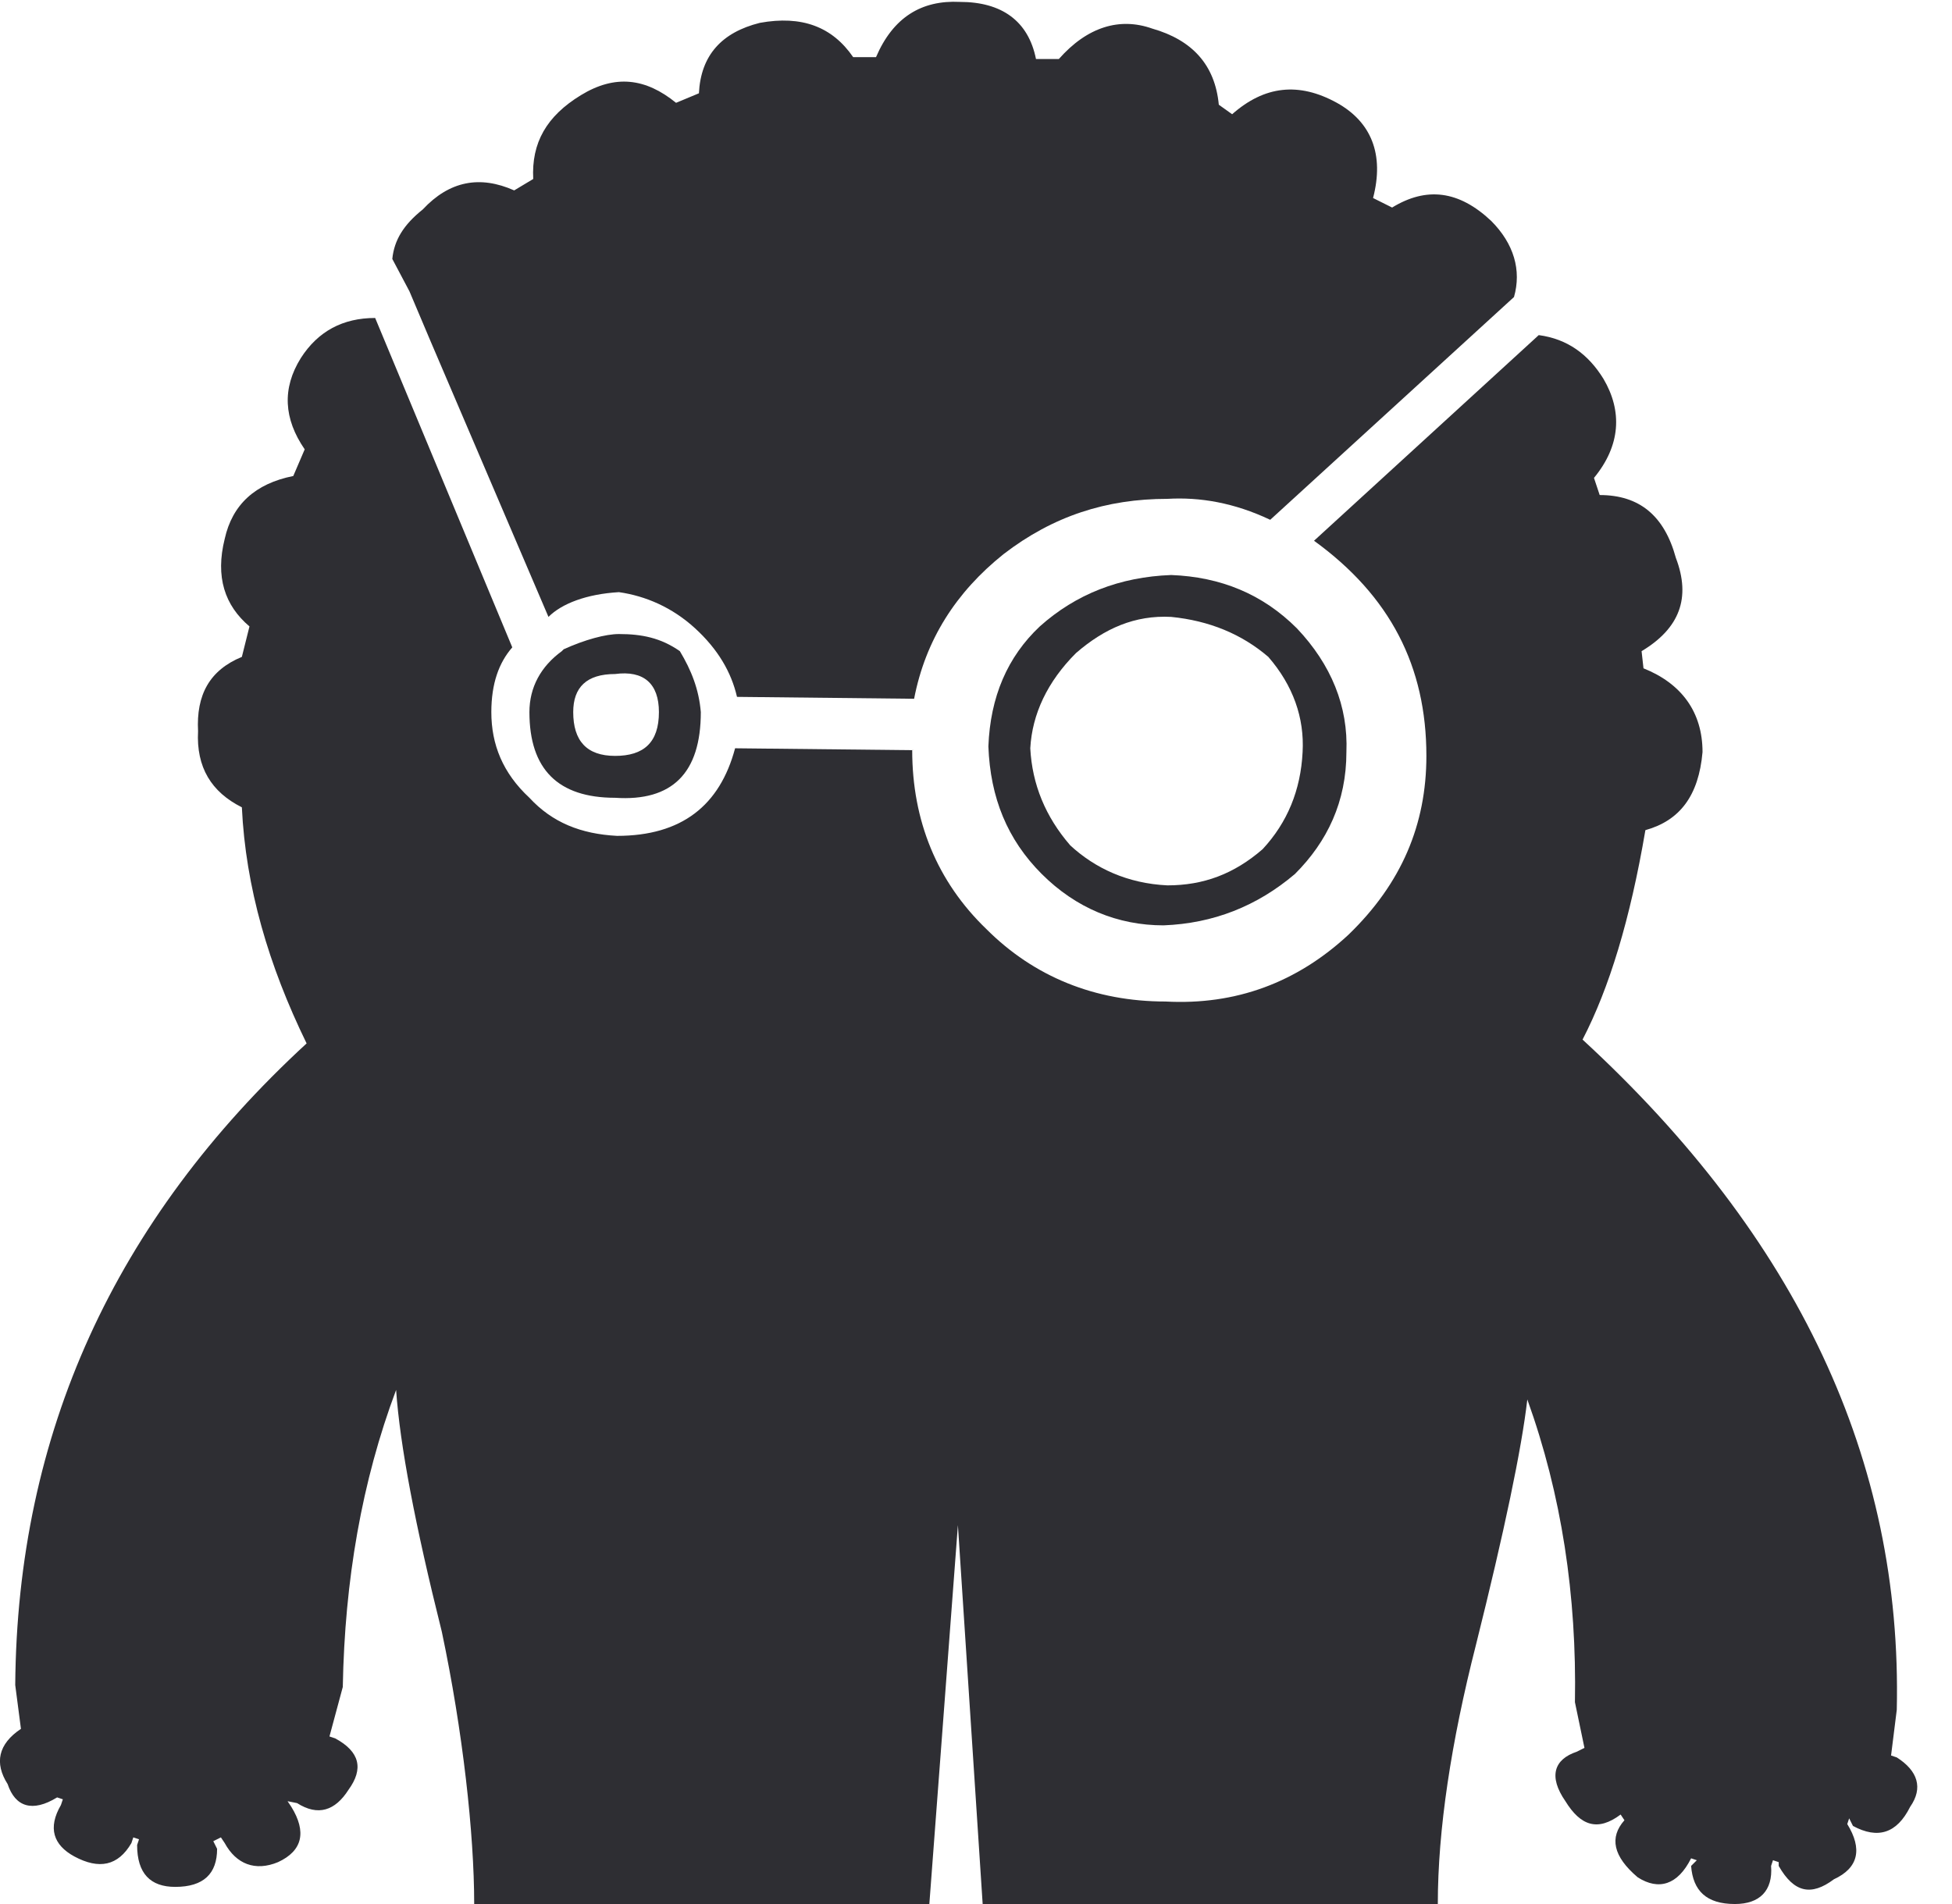 <svg width="41" height="40" viewBox="0 0 41 40" fill="none" xmlns="http://www.w3.org/2000/svg">
<path d="M8.6 6.12L9.04 7.16L11.52 12.96C11.8 12.68 12.32 12.48 13 12.44C13.56 12.52 14.12 12.76 14.6 13.2C15.08 13.64 15.36 14.12 15.48 14.64L19.2 14.68C19.44 13.44 20.08 12.44 21.08 11.64C22.12 10.84 23.24 10.48 24.52 10.48C25.2 10.44 25.92 10.56 26.68 10.92L31.8 6.24C31.96 5.68 31.8 5.12 31.32 4.64C30.64 4 29.96 3.92 29.24 4.36L28.84 4.16C29.08 3.24 28.8 2.56 28.08 2.16C27.28 1.72 26.56 1.8 25.88 2.4L25.6 2.2C25.52 1.36 25.04 0.84 24.2 0.6C23.52 0.36 22.84 0.56 22.24 1.24H21.76C21.6 0.44 21.04 0.04 20.16 0.04C19.36 -2.26196e-05 18.76 0.36 18.4 1.2H17.92C17.48 0.56 16.84 0.32 15.96 0.48C15.16 0.68 14.72 1.16 14.68 1.96L14.2 2.16C13.56 1.64 12.92 1.56 12.2 2C11.48 2.44 11.16 3 11.2 3.76L10.8 4C10.08 3.68 9.44 3.8 8.88 4.4C8.48 4.72 8.28 5.04 8.24 5.44L8.6 6.12Z" fill="#2E2E33"/>
<path d="M39.84 36.92L39.72 36.88L39.84 35.92C39.96 30.68 37.76 26 33.24 21.84C33.8 20.76 34.24 19.32 34.56 17.44C35.28 17.24 35.68 16.72 35.76 15.8C35.76 14.96 35.32 14.36 34.52 14.04L34.48 13.68C35.28 13.2 35.52 12.56 35.2 11.72C34.96 10.84 34.44 10.4 33.6 10.4L33.48 10.04C34.04 9.36 34.08 8.64 33.68 7.96C33.36 7.44 32.92 7.12 32.32 7.04L27.6 11.36C29.2 12.52 29.96 14 29.96 15.88C29.96 17.32 29.44 18.56 28.32 19.64C27.24 20.64 25.96 21.12 24.48 21.04C23 21.04 21.72 20.52 20.72 19.52C19.68 18.52 19.16 17.24 19.16 15.76L15.44 15.72C15.12 16.92 14.32 17.56 12.96 17.56C12.2 17.52 11.6 17.28 11.12 16.76C10.56 16.24 10.32 15.64 10.32 14.96C10.32 14.36 10.48 13.92 10.76 13.6L7.88 6.68C7.2 6.68 6.68 6.96 6.32 7.52C5.92 8.16 5.96 8.8 6.4 9.44L6.16 10C5.36 10.16 4.88 10.6 4.72 11.32C4.52 12.12 4.72 12.72 5.24 13.16L5.08 13.8C4.4 14.08 4.12 14.6 4.16 15.36C4.12 16.12 4.44 16.64 5.08 16.96C5.16 18.64 5.64 20.28 6.44 21.92C2.4 25.64 0.36 30.12 0.32 35.4L0.44 36.32C-0.04 36.64 -0.12 37.04 0.16 37.48C0.32 37.96 0.68 38.08 1.2 37.76L1.32 37.8L1.28 37.92C1 38.4 1.12 38.76 1.56 39C2.08 39.28 2.48 39.2 2.76 38.72L2.8 38.6L2.92 38.64L2.88 38.76C2.88 39.36 3.16 39.64 3.68 39.64C4.28 39.64 4.56 39.36 4.56 38.84L4.48 38.68L4.64 38.6L4.72 38.72C4.96 39.16 5.36 39.32 5.84 39.12C6.36 38.88 6.44 38.48 6.12 37.96L6.04 37.84L6.24 37.88C6.68 38.16 7.04 38.04 7.32 37.6C7.64 37.16 7.56 36.8 7.04 36.52L6.92 36.48L7.2 35.44C7.24 33.2 7.6 31.12 8.32 29.2C8.4 30.36 8.72 32.04 9.28 34.28C9.72 36.36 9.96 38.52 9.96 40H19.52L20.12 32.04L20.64 40H30.2C30.2 38.44 30.48 36.6 31 34.56C31.6 32.16 31.96 30.44 32.08 29.4C32.8 31.4 33.12 33.52 33.08 35.76L33.28 36.72L33.12 36.8C32.64 36.96 32.52 37.32 32.88 37.84C33.2 38.36 33.56 38.48 34.04 38.12L34.12 38.24C33.8 38.6 33.88 39 34.4 39.44C34.84 39.72 35.24 39.6 35.52 39.04L35.64 39.08L35.52 39.2C35.56 39.72 35.84 40 36.44 40C36.96 40 37.24 39.72 37.2 39.2L37.24 39.08L37.36 39.12V39.2C37.68 39.76 38.04 39.84 38.52 39.48C39.04 39.24 39.12 38.84 38.8 38.32L38.84 38.2L38.92 38.36C39.44 38.64 39.84 38.52 40.12 37.96C40.4 37.56 40.28 37.2 39.84 36.92Z" fill="#2E2E33"/>
<path d="M13 13.32C12.72 13.32 12.28 13.44 11.84 13.64L11.8 13.68C11.36 14 11.12 14.44 11.12 14.96C11.12 16.16 11.72 16.76 12.92 16.76C14.12 16.84 14.72 16.24 14.72 14.96C14.68 14.48 14.52 14.08 14.28 13.68C13.88 13.4 13.48 13.32 13 13.32ZM12.92 15.88C12.32 15.88 12.04 15.56 12.04 14.96C12.04 14.44 12.32 14.16 12.92 14.16C13.52 14.08 13.84 14.36 13.84 14.96C13.84 15.6 13.52 15.88 12.92 15.88Z" fill="#2E2E33"/>
<path d="M21.84 13.16C21.16 13.8 20.8 14.64 20.76 15.68C20.8 16.76 21.16 17.64 21.88 18.36C22.6 19.08 23.48 19.44 24.44 19.44C25.48 19.4 26.4 19.04 27.2 18.36C27.88 17.68 28.28 16.84 28.28 15.8C28.32 14.84 27.96 13.96 27.24 13.2C26.52 12.48 25.64 12.12 24.6 12.08C23.52 12.12 22.6 12.48 21.84 13.16ZM27.36 15.8C27.32 16.6 27.04 17.28 26.52 17.84C25.92 18.36 25.28 18.6 24.52 18.6C23.68 18.56 23 18.24 22.48 17.76C21.96 17.16 21.68 16.48 21.64 15.72C21.68 15 22 14.32 22.6 13.72C23.2 13.2 23.84 12.92 24.6 12.96C25.4 13.04 26.08 13.32 26.64 13.8C27.16 14.4 27.4 15.08 27.36 15.8Z" fill="#2E2E33"/>
</svg>
